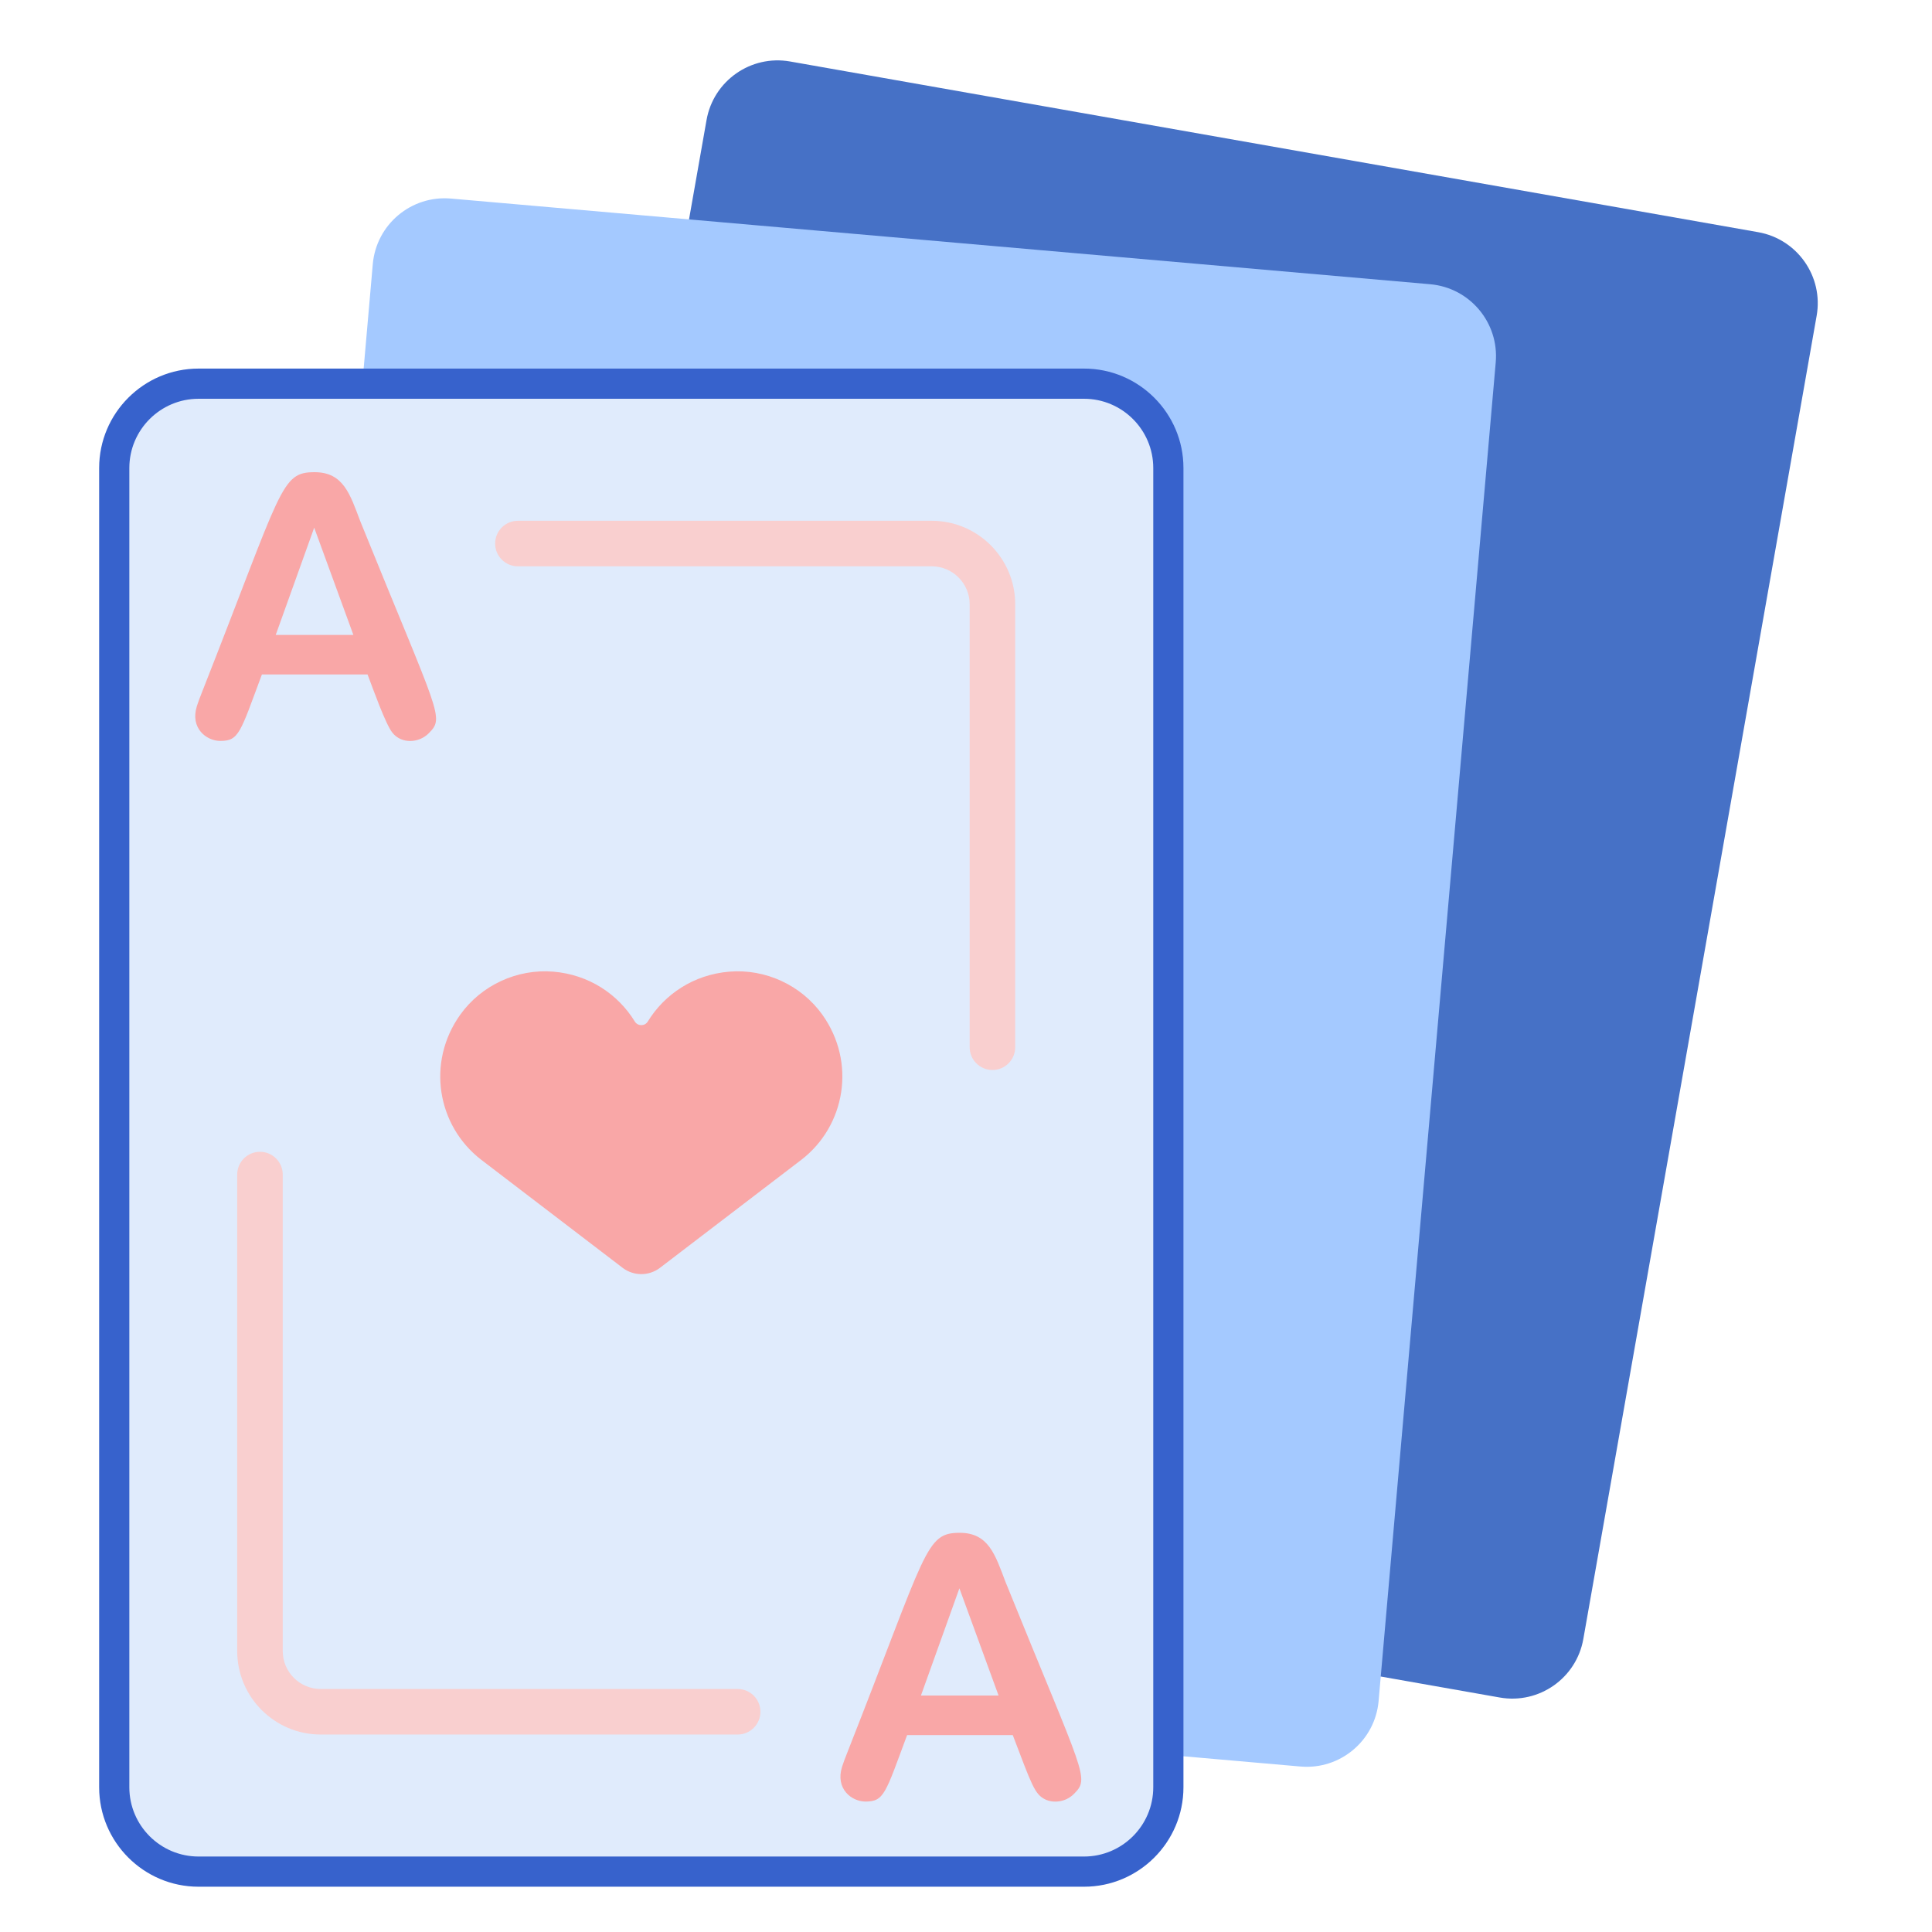 <?xml version="1.0" encoding="utf-8"?>
<!-- Generator: Adobe Illustrator 22.1.0, SVG Export Plug-In . SVG Version: 6.00 Build 0)  -->
<svg version="1.1" id="Layer_1" xmlns="http://www.w3.org/2000/svg" xmlns:xlink="http://www.w3.org/1999/xlink" x="0px" y="0px"
	 viewBox="0 0 256 256" style="enable-background:new 0 0 256 256;" xml:space="preserve">
<style type="text/css">
	.st0{fill:#4671C6;}
	.st1{fill:#F9CFCF;}
	.st2{fill:#F9A7A7;}
	.st3{fill:#A4C9FF;}
	.st4{fill:#3762CC;}
	.st5{fill:#E0EBFC;}
	.st6{fill:#6BDDDD;}
	.st7{fill:#B9BEFC;}
	.st8{fill:#FFEA92;}
	.st9{fill:#EAA97D;}
	.st10{fill:#FFEA94;}
	.st11{fill:#FFE164;}
	.st12{fill:#FFDC85;}
	.st13{fill:#FFFFFF;}
	.st14{fill:#383838;}
</style>
<g>
	<g>
		<path class="st0" d="M70.458,202.312l128.267,22.617c5.199,0.917,10.157-2.555,11.074-7.754l30.917-175.337
			c0.917-5.199-2.555-10.157-7.754-11.074L104.695,8.147c-5.199-0.917-10.157,2.555-11.074,7.754L62.704,191.238
			C61.787,196.437,65.259,201.396,70.458,202.312z"/>
	</g>
	<g>
		<path class="st3" d="M42.568,222.721l129.75,11.352c5.259,0.46,9.896-3.43,10.356-8.69l15.518-177.365
			c0.46-5.259-3.43-9.896-8.69-10.356L59.752,26.311c-5.259-0.46-9.896,3.43-10.356,8.69L33.878,212.365
			C33.418,217.625,37.308,222.261,42.568,222.721z"/>
	</g>
	<g>
		<path class="st5" d="M26.311,248l117.327,0c6.171,0,11.174-5.003,11.174-11.174l0-174.813c0-6.171-5.003-11.174-11.174-11.174
			l-117.327,0c-6.171,0-11.174,5.003-11.174,11.174l0,174.813C15.137,242.997,20.14,248,26.311,248z"/>
	</g>
	<g>
		<path class="st4" d="M143.638,250H26.312c-7.264,0-13.174-5.91-13.174-13.174V62.013c0-7.264,5.91-13.174,13.174-13.174h117.326
			c7.265,0,13.175,5.91,13.175,13.174v174.813C156.813,244.09,150.902,250,143.638,250z M26.312,52.839
			c-5.059,0-9.174,4.115-9.174,9.174v174.813c0,5.059,4.115,9.174,9.174,9.174h117.326c5.059,0,9.175-4.115,9.175-9.174V62.013
			c0-5.059-4.116-9.174-9.175-9.174H26.312z"/>
	</g>
	<g>
		<path class="st2" d="M48.703,89.367l-13.999,0c-2.878,7.727-3.027,8.809-5.519,8.809c-1.823,0-4.015-1.675-3.101-4.604
			c0.156-0.501,0.416-1.198,0.775-2.091c10.574-26.845,10.306-28.914,14.823-28.914c3.834,0,4.705,2.942,6.059,6.506
			c10.469,25.859,11.22,25.938,9.054,28.104c-1.306,1.307-3.611,1.416-4.802-0.094C51.078,95.934,49.457,91.348,48.703,89.367z
			 M36.536,84.129h10.288l-5.191-14.21L36.536,84.129z"/>
	</g>
	<g>
		<path class="st2" d="M134.196,229.906h-13.999c-2.878,7.727-3.027,8.809-5.519,8.809c-1.823,0-4.015-1.675-3.101-4.604
			c0.156-0.501,0.416-1.198,0.775-2.091c10.504-26.666,10.235-28.914,14.823-28.914c3.825,0,4.702,2.933,6.059,6.506
			c10.469,25.859,11.22,25.938,9.054,28.104c-1.152,1.153-2.816,1.206-3.816,0.705C137.098,237.735,136.717,236.531,134.196,229.906
			z M122.029,224.668h10.288l-5.191-14.21L122.029,224.668z"/>
	</g>
	<g>
		<path class="st2" d="M108.959,134.445c-2.795-3.909-7.542-6.094-12.331-5.695c-4.715,0.394-8.573,2.986-10.796,6.612
			c-0.389,0.634-1.324,0.634-1.713,0c-2.223-3.626-6.082-6.218-10.796-6.612c-4.789-0.4-9.536,1.786-12.331,5.695
			c-4.519,6.32-3.062,14.728,2.76,19.221l18.742,14.322c1.465,1.119,3.498,1.119,4.963,0l18.742-14.322
			C112.02,149.173,113.478,140.765,108.959,134.445z"/>
	</g>
	<g>
		<path class="st1" d="M97.742,229.834l-55.25,0c-6.1,0-11.062-4.962-11.062-11.062l0-63.136c0-1.666,1.35-3.017,3.017-3.017
			c1.667,0,3.017,1.351,3.017,3.017l0,63.136c0,2.773,2.256,5.028,5.028,5.028l55.25,0c1.667,0,3.017,1.351,3.017,3.017
			C100.759,228.483,99.408,229.834,97.742,229.834z"/>
	</g>
	<g>
		<path class="st1" d="M131.503,141.781c-1.667,0-3.017-1.351-3.017-3.017l0-58.696c0-2.773-2.256-5.028-5.028-5.028l-54.832,0
			c-1.667,0-3.017-1.351-3.017-3.017s1.35-3.017,3.017-3.017l54.832,0c6.1,0,11.062,4.962,11.062,11.062l0,58.696
			C134.52,140.43,133.17,141.781,131.503,141.781z"/>
	</g>
</g>
</svg>
